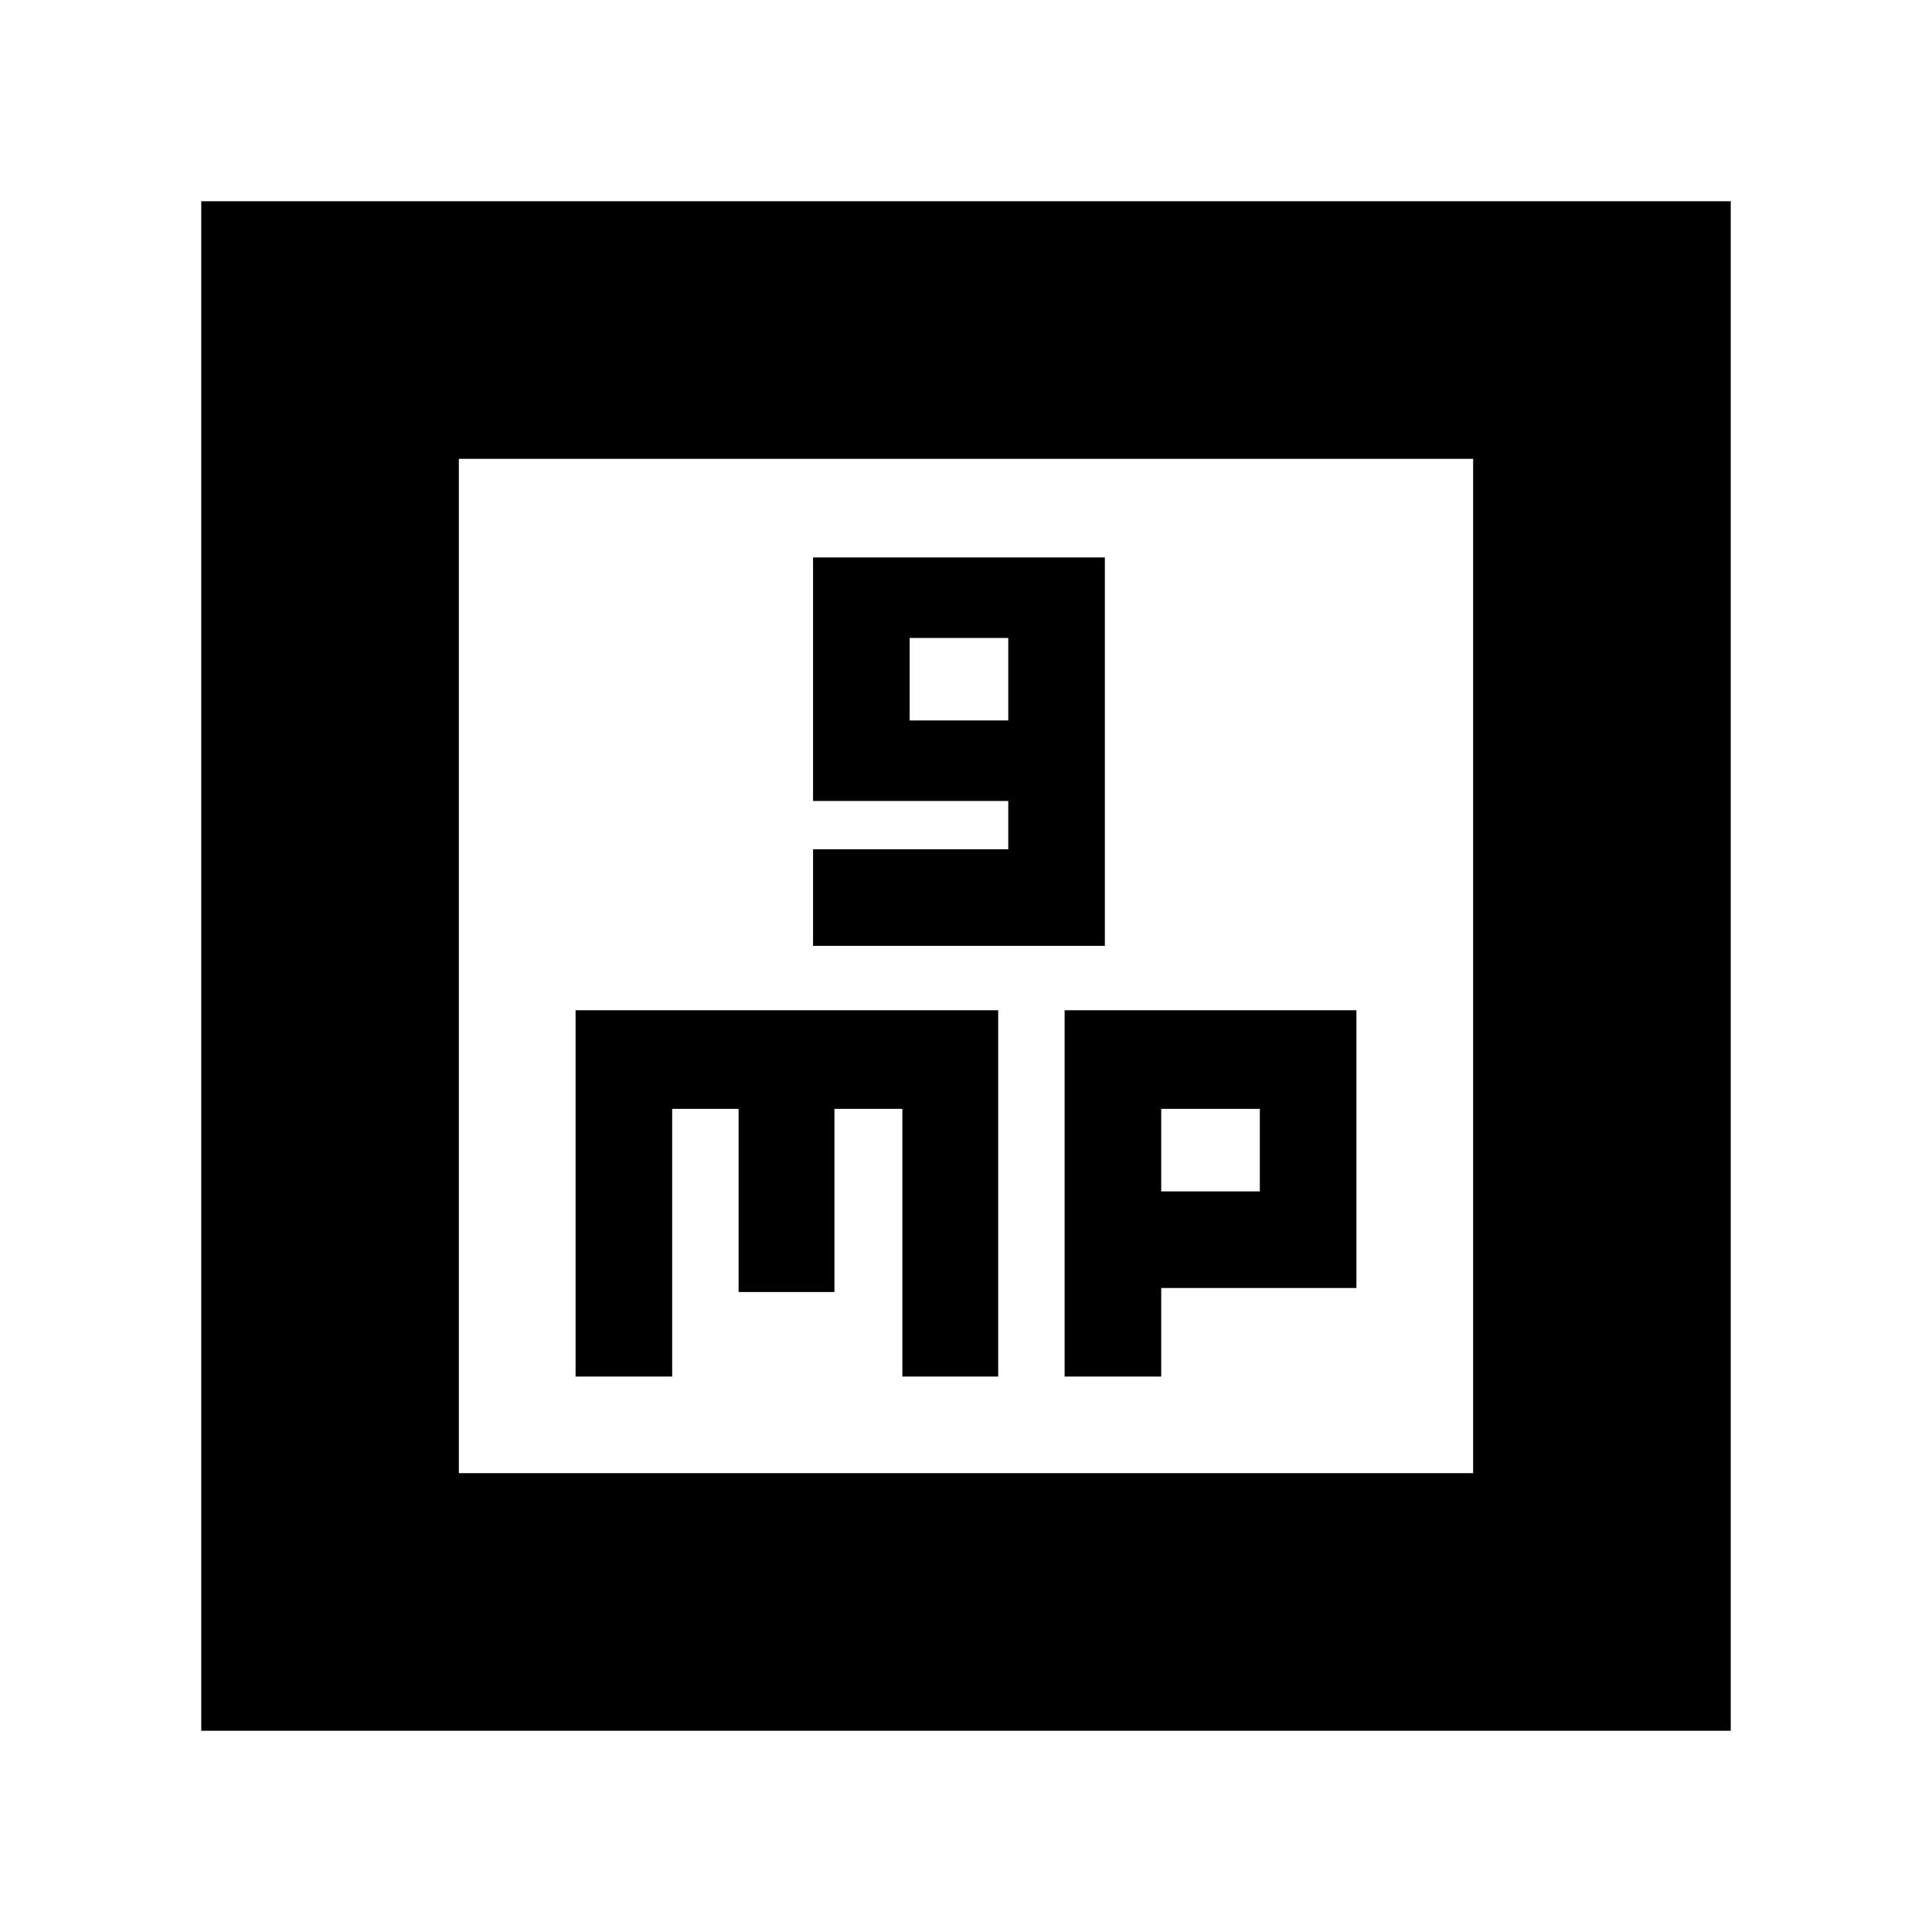 <svg xmlns="http://www.w3.org/2000/svg" height="20" viewBox="0 -960 960 960" width="20"><path d="M404-490h145v-193H404v121h97v24h-97v48Zm48-112v-41h49v41h-49ZM286-276h48v-133h33v91h47.63v-91h33.75v133H496v-182H286v182Zm243 0h48v-44h97v-138H529v182Zm48-92v-41h49v41h-49ZM100-100v-760h760v760H100Zm128-128h504v-504H228v504Zm0 0v-504 504Z"/></svg>
